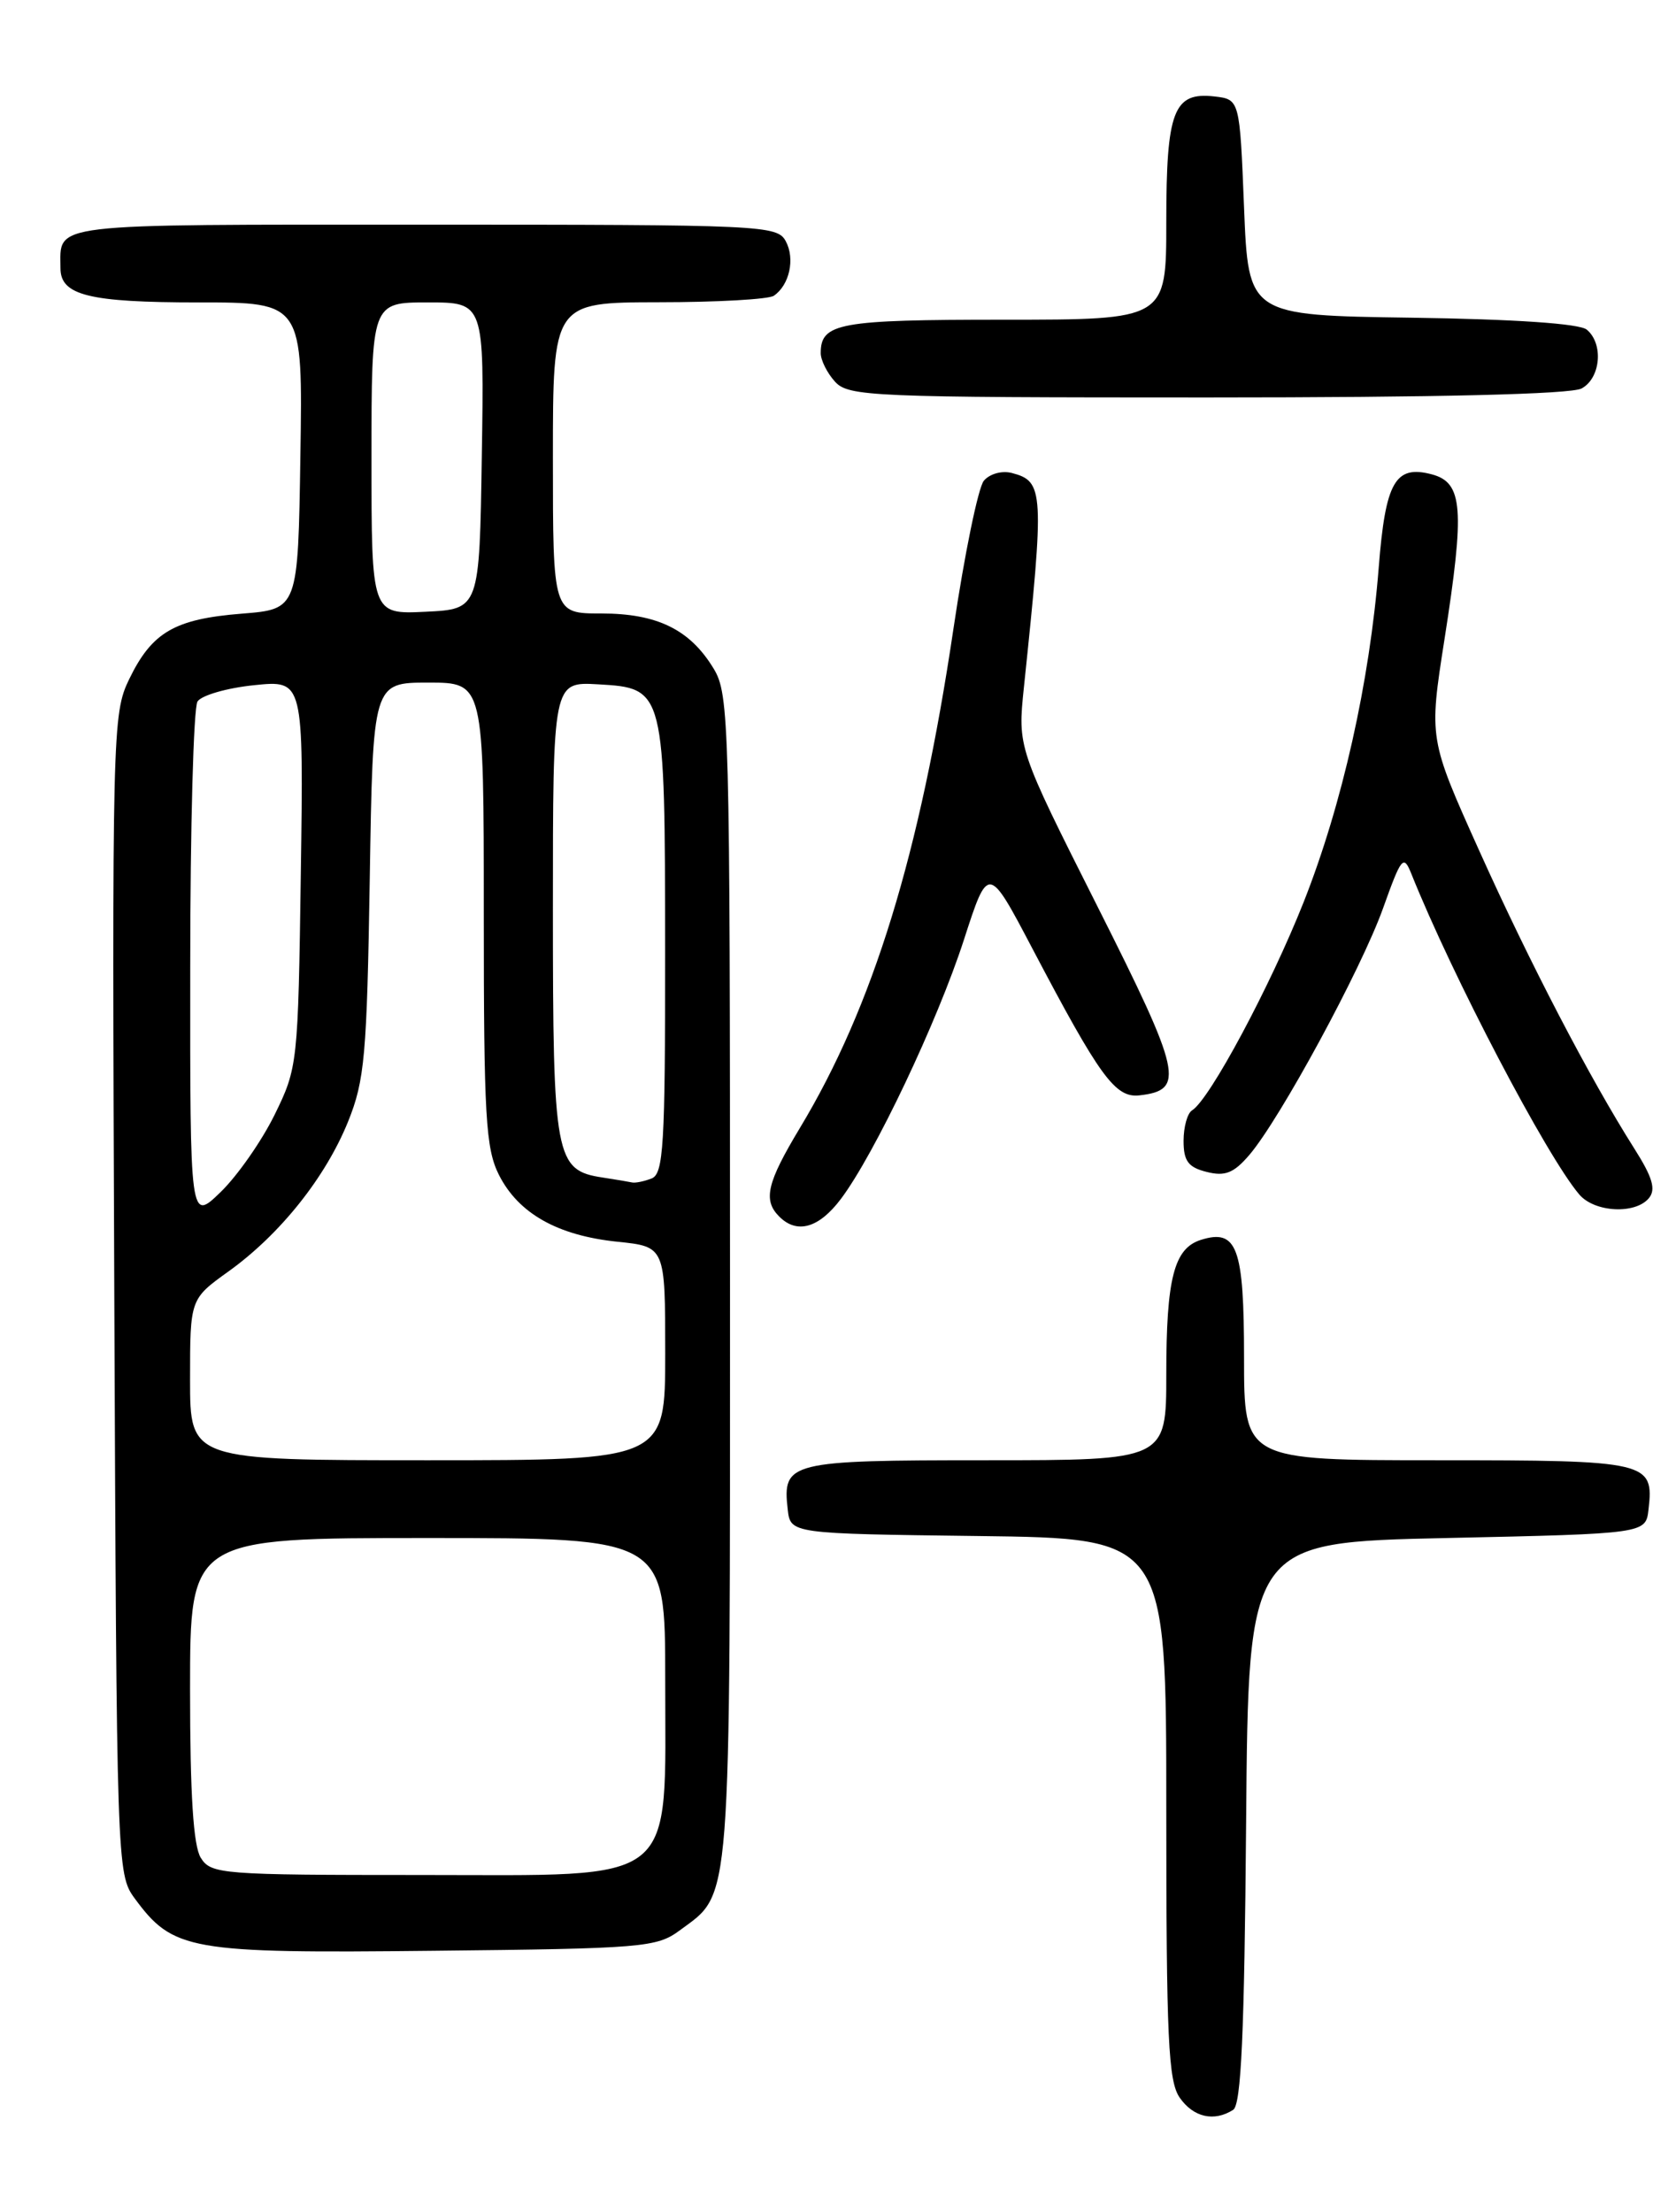 <?xml version="1.0" encoding="UTF-8" standalone="no"?>
<!DOCTYPE svg PUBLIC "-//W3C//DTD SVG 1.1//EN" "http://www.w3.org/Graphics/SVG/1.1/DTD/svg11.dtd" >
<svg xmlns="http://www.w3.org/2000/svg" xmlns:xlink="http://www.w3.org/1999/xlink" version="1.1" viewBox="0 0 194 256">
 <g >
 <path fill="currentColor"
d=" M 142.74 244.18 C 143.67 243.59 144.04 235.38 144.24 210.95 C 144.50 178.50 144.50 178.50 167.50 178.00 C 190.50 177.50 190.50 177.50 190.82 174.69 C 191.46 169.15 190.81 169.00 166.38 169.00 C 144.00 169.00 144.00 169.00 144.00 157.12 C 144.00 144.35 143.20 142.17 138.99 143.50 C 135.89 144.49 135.00 147.97 135.00 159.07 C 135.00 169.00 135.00 169.00 114.12 169.00 C 91.32 169.00 90.55 169.19 91.18 174.69 C 91.50 177.50 91.50 177.50 113.25 177.77 C 135.00 178.04 135.00 178.04 135.00 209.30 C 135.00 235.97 135.23 240.88 136.56 242.78 C 138.15 245.05 140.53 245.59 142.74 244.18 Z  M 78.68 223.41 C 84.72 218.94 84.50 221.77 84.50 148.00 C 84.50 83.63 84.41 80.36 82.61 77.39 C 79.87 72.86 76.08 71.00 69.60 71.00 C 64.00 71.00 64.00 71.00 64.00 53.00 C 64.00 35.00 64.00 35.00 76.25 34.98 C 82.99 34.98 88.98 34.64 89.57 34.23 C 91.38 33.00 92.05 29.96 90.96 27.93 C 89.97 26.07 88.39 26.00 49.07 26.00 C 5.00 26.00 7.00 25.76 7.00 31.05 C 7.00 34.18 10.31 35.00 22.96 35.00 C 35.05 35.00 35.05 35.00 34.77 52.75 C 34.50 70.50 34.50 70.50 28.00 71.02 C 20.21 71.64 17.59 73.16 14.95 78.61 C 13.01 82.61 12.97 84.54 13.23 149.79 C 13.50 215.83 13.53 216.90 15.57 219.68 C 20.03 225.75 21.86 226.08 50.18 225.77 C 74.43 225.52 76.02 225.38 78.68 223.41 Z  M 97.34 138.75 C 101.22 133.59 108.49 118.28 111.57 108.78 C 114.39 100.06 114.39 100.06 119.50 109.78 C 127.32 124.65 129.09 127.09 131.90 126.77 C 137.21 126.17 136.78 124.25 127.04 104.92 C 117.79 86.55 117.79 86.55 118.52 79.53 C 120.90 56.79 120.84 55.71 117.12 54.74 C 115.97 54.44 114.55 54.84 113.88 55.64 C 113.23 56.43 111.64 64.15 110.36 72.79 C 106.49 98.84 101.05 116.52 92.58 130.56 C 88.76 136.91 88.30 138.90 90.20 140.80 C 92.26 142.86 94.80 142.13 97.34 138.75 Z  M 190.86 138.67 C 191.70 137.66 191.29 136.26 189.17 132.92 C 184.00 124.76 177.04 111.39 171.20 98.40 C 165.40 85.50 165.40 85.50 167.20 74.00 C 169.57 58.86 169.34 55.86 165.74 54.90 C 161.50 53.78 160.37 55.75 159.59 65.68 C 158.54 78.95 155.37 93.09 150.91 104.38 C 147.05 114.12 140.03 127.25 137.98 128.51 C 137.44 128.84 137.00 130.43 137.00 132.04 C 137.00 134.37 137.54 135.10 139.67 135.63 C 141.79 136.17 142.81 135.77 144.60 133.68 C 148.14 129.56 157.58 112.16 160.10 105.09 C 162.20 99.21 162.46 98.88 163.35 101.09 C 168.12 113.00 179.02 133.81 182.81 138.25 C 184.58 140.32 189.29 140.56 190.86 138.67 Z  M 183.07 44.96 C 185.28 43.78 185.64 39.78 183.67 38.15 C 182.84 37.45 175.32 36.94 163.42 36.77 C 144.50 36.50 144.50 36.50 144.00 24.00 C 143.50 11.50 143.50 11.50 140.55 11.16 C 135.84 10.63 135.00 12.83 135.00 25.69 C 135.00 37.00 135.00 37.00 116.20 37.00 C 97.10 37.00 95.00 37.38 95.00 40.87 C 95.00 41.68 95.74 43.17 96.65 44.17 C 98.21 45.89 100.87 46.00 139.72 46.00 C 166.35 46.00 181.82 45.63 183.07 44.96 Z  M 23.24 215.01 C 22.38 213.63 22.00 207.72 22.00 195.51 C 22.00 178.00 22.00 178.00 49.50 178.00 C 77.00 178.00 77.00 178.00 77.00 194.25 C 76.99 218.53 78.89 217.00 48.76 217.00 C 25.62 217.00 24.42 216.91 23.24 215.01 Z  M 22.00 159.67 C 22.00 150.34 22.00 150.34 26.46 147.14 C 32.43 142.85 37.68 136.26 40.29 129.81 C 42.21 125.05 42.47 122.16 42.80 101.75 C 43.16 79.00 43.16 79.00 49.58 79.00 C 56.00 79.00 56.00 79.00 56.00 105.75 C 56.00 129.23 56.22 132.92 57.75 135.97 C 60.01 140.44 64.53 142.99 71.46 143.71 C 77.00 144.28 77.00 144.28 77.00 156.64 C 77.00 169.00 77.00 169.00 49.50 169.00 C 22.00 169.00 22.00 169.00 22.00 159.67 Z  M 22.02 111.95 C 22.02 95.75 22.40 81.91 22.86 81.19 C 23.31 80.48 26.26 79.62 29.41 79.30 C 35.14 78.71 35.14 78.71 34.82 101.10 C 34.51 123.12 34.45 123.59 31.79 129.01 C 30.30 132.04 27.49 136.07 25.54 137.96 C 22.00 141.39 22.00 141.39 22.02 111.95 Z  M 69.76 136.28 C 64.26 135.45 64.00 134.03 64.00 105.23 C 64.00 78.90 64.00 78.90 69.23 79.20 C 76.95 79.64 76.97 79.73 76.99 110.14 C 77.00 132.61 76.80 135.86 75.42 136.39 C 74.55 136.73 73.54 136.93 73.17 136.85 C 72.80 136.77 71.27 136.51 69.76 136.28 Z  M 43.00 53.05 C 43.00 35.00 43.00 35.00 49.52 35.00 C 56.05 35.00 56.05 35.00 55.77 52.75 C 55.50 70.50 55.50 70.50 49.25 70.80 C 43.00 71.10 43.00 71.10 43.00 53.05 Z "/>
</g>
</svg>